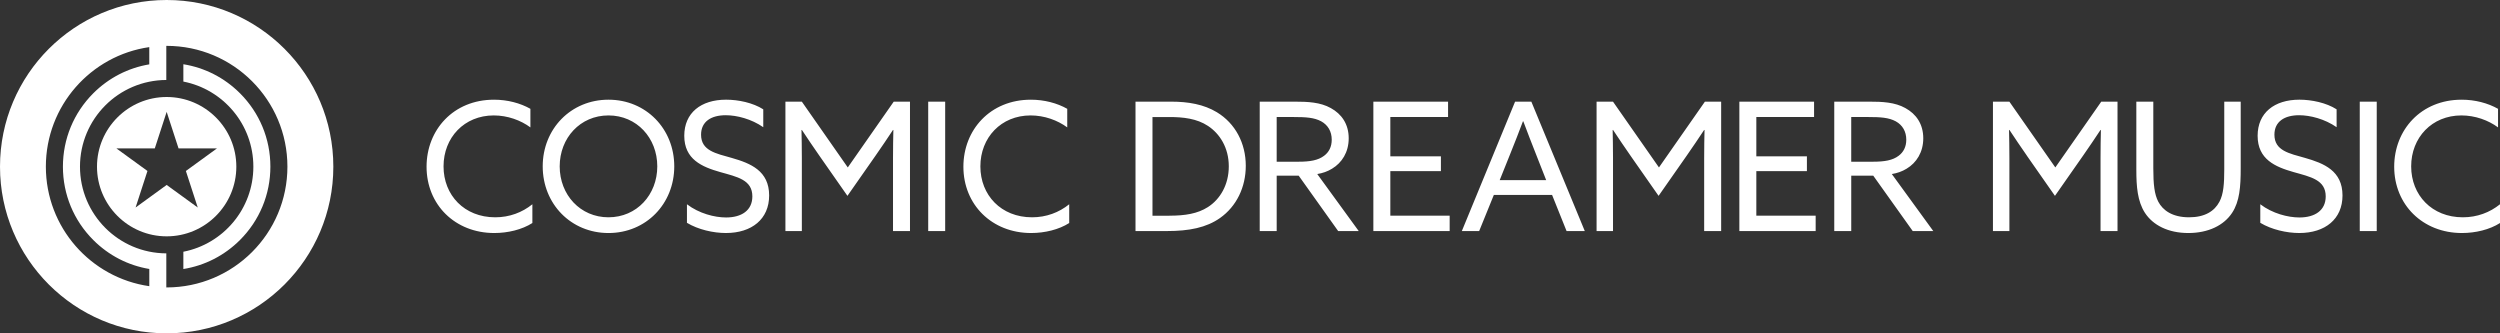 <svg baseProfile="tiny" xmlns="http://www.w3.org/2000/svg" width="300" height="40" viewBox="0 0 300 40">
  <rect x="0" y="0" width="300" height="40" fill="#333333" stroke="none"/>
  <g fill="#FFF">
    <path d="M59.273 11.963c1.63 0 3.152.407 4.375 1.094v2.23c-1.158-.857-2.745-1.436-4.396-1.436-3.54 0-6.027 2.66-6.027 6.113s2.488 6.112 6.2 6.112c1.715 0 3.238-.58 4.46-1.565v2.252c-1.244.794-2.94 1.2-4.568 1.2-4.72 0-8.13-3.41-8.13-7.956 0-4.42 3.218-8.043 8.086-8.043zM73.02 11.963c4.503 0 7.892 3.496 7.892 8s-3.39 8-7.893 8-7.894-3.496-7.894-8 3.39-8 7.893-8zm0 14.112c3.388 0 5.854-2.702 5.854-6.112s-2.466-6.112-5.855-6.112c-3.39 0-5.856 2.703-5.856 6.113s2.467 6.112 5.855 6.112zM82.433 24.51c1.458 1.114 3.324 1.586 4.697 1.586 1.844 0 3.153-.836 3.153-2.53 0-1.995-1.823-2.34-3.86-2.918-2.188-.622-4.31-1.523-4.31-4.354 0-2.745 1.994-4.332 5.018-4.332 1.46 0 3.218.364 4.462 1.158v2.145c-1.416-.987-3.174-1.437-4.504-1.437-1.737 0-2.96.75-2.96 2.338 0 1.93 1.802 2.252 3.69 2.788 2.25.643 4.48 1.544 4.48 4.504 0 2.83-2.08 4.504-5.19 4.504-1.5 0-3.323-.408-4.674-1.223v-2.23zM98.303 18.654c-.708-1.008-1.394-2.037-2.08-3.067l-.044.022c.02.92.042 2.1.042 3.366v8.75H94.25V12.2h1.972l5.512 7.893 5.512-7.892h1.952v15.528h-2.037v-8.75c0-1.267.022-2.446.044-3.368l-.043-.022c-.685 1.03-1.372 2.06-2.08 3.067l-3.39 4.847-3.387-4.846zM111.384 12.198h2.037v15.528h-2.036V12.198zM123.694 11.963c1.63 0 3.152.407 4.375 1.094v2.23c-1.16-.857-2.746-1.436-4.397-1.436-3.54 0-6.027 2.66-6.027 6.113s2.488 6.112 6.2 6.112c1.715 0 3.238-.58 4.46-1.565v2.252c-1.244.794-2.94 1.2-4.568 1.2-4.72 0-8.13-3.41-8.13-7.956 0-4.42 3.217-8.043 8.086-8.043zM136.26 12.198h4.268c2.06 0 3.925.322 5.49 1.266 2.232 1.35 3.476 3.732 3.476 6.434 0 2.574-1.116 4.87-3.09 6.263-1.65 1.16-3.71 1.566-6.39 1.566h-3.753V12.198zm4.075 13.684c1.866 0 3.367-.236 4.61-1.03 1.48-.943 2.51-2.7 2.51-4.89 0-2.25-1.094-3.924-2.488-4.846-1.35-.9-3.003-1.072-4.675-1.072h-1.995v11.84h2.038zM151.165 12.198h4.204c1.564 0 3.066.064 4.33.772 1.288.707 2.146 1.91 2.146 3.625 0 1.673-.815 2.938-1.994 3.646-.558.344-1.137.537-1.78.644l4.976 6.842h-2.467l-4.74-6.65h-2.637v6.65h-2.037V12.198zm4.675 7.207c1.373 0 2.338-.172 3.046-.708.58-.43.922-1.072.922-1.93 0-.987-.45-1.76-1.266-2.21-.837-.45-1.823-.514-3.324-.514h-2.016v5.362h2.638zM164.803 12.198h8.965v1.844h-6.928v4.718h6.07v1.78h-6.07v5.34h7.12v1.845h-9.157V12.198zM181.81 12.198h1.952l6.413 15.528h-2.187l-1.737-4.332h-6.99l-1.76 4.332h-2.08l6.39-15.528zm-1.845 9.416h5.576l-1.264-3.217c-.493-1.244-1.008-2.574-1.48-3.84h-.043c-.472 1.267-.987 2.575-1.523 3.905l-1.265 3.152zM195.642 18.654c-.708-1.008-1.394-2.037-2.08-3.067l-.044.022c.02.92.043 2.1.043 3.366v8.75h-1.972V12.2h1.973l5.513 7.893 5.512-7.892h1.952v15.528H204.5v-8.75c0-1.267.02-2.446.043-3.368l-.043-.022c-.686 1.03-1.373 2.06-2.08 3.067l-3.39 4.847-3.388-4.846zM208.723 12.198h8.965v1.844h-6.928v4.718h6.07v1.78h-6.07v5.34h7.12v1.845h-9.157V12.198zM220.11 12.198h4.205c1.565 0 3.067.064 4.332.772 1.287.707 2.145 1.91 2.145 3.625 0 1.673-.815 2.938-1.994 3.646-.558.344-1.137.537-1.78.644l4.976 6.842h-2.467l-4.74-6.65h-2.638v6.65h-2.038V12.198zm4.676 7.207c1.373 0 2.338-.172 3.046-.708.58-.43.922-1.072.922-1.93 0-.987-.45-1.76-1.266-2.21-.837-.45-1.823-.514-3.324-.514h-2.016v5.362h2.638zM243.208 18.654c-.708-1.008-1.394-2.037-2.08-3.067l-.044.022c.02.92.043 2.1.043 3.366v8.75h-1.973V12.2h1.973l5.512 7.893 5.51-7.892h1.953v15.528h-2.037v-8.75c0-1.267.02-2.446.043-3.368l-.044-.022c-.686 1.03-1.373 2.06-2.08 3.067l-3.39 4.847-3.388-4.846zM256.36 20.413V12.2h2.037v8c0 1.908.13 3.11.6 4.01.536 1.007 1.652 1.865 3.69 1.865 1.886 0 3.045-.73 3.645-1.866.493-.923.58-2.167.58-3.926v-8.086h1.973v7.98c0 2.25-.13 3.988-1.03 5.36-.986 1.502-2.852 2.425-5.254 2.425-2.422 0-4.246-.944-5.21-2.424-.902-1.395-1.03-3.197-1.03-5.127zM271.234 24.51c1.458 1.114 3.324 1.586 4.697 1.586 1.845 0 3.154-.836 3.154-2.53 0-1.995-1.823-2.34-3.86-2.918-2.188-.622-4.31-1.523-4.31-4.354 0-2.745 1.994-4.332 5.018-4.332 1.458 0 3.217.364 4.46 1.158v2.145c-1.414-.987-3.173-1.437-4.503-1.437-1.738 0-2.96.75-2.96 2.338 0 1.93 1.8 2.252 3.688 2.788 2.252.643 4.482 1.544 4.482 4.504 0 2.83-2.08 4.504-5.19 4.504-1.5 0-3.324-.408-4.675-1.223v-2.23zM283.17 12.198h2.038v15.528h-2.037V12.198zM295.39 11.963c1.63 0 3.15.407 4.374 1.094v2.23c-1.158-.857-2.745-1.436-4.396-1.436-3.54 0-6.027 2.66-6.027 6.113s2.49 6.112 6.2 6.112c1.716 0 3.24-.58 4.46-1.565v2.252c-1.243.794-2.938 1.2-4.567 1.2-4.72 0-8.13-3.41-8.13-7.956 0-4.42 3.217-8.043 8.086-8.043z"/>
  </g>
  <g fill="#FFF">
    <path d="M28.36 20c0-4.61-3.75-8.36-8.36-8.36-4.61 0-8.36 3.75-8.36 8.36 0 4.61 3.75 8.36 8.36 8.36 4.61 0 8.36-3.75 8.36-8.36zM20 22.192l-3.73 2.71 1.425-4.385-3.73-2.71h4.61L20 13.423l1.425 4.385h4.61l-3.73 2.71 1.426 4.385-3.73-2.71z"/>
    <path d="M28.8 11.194c-1.87-1.87-4.234-3.073-6.797-3.485v2.08c4.787.934 8.4 5.15 8.4 10.21s-3.613 9.276-8.4 10.21v2.075c2.563-.413 4.925-1.614 6.797-3.485 2.35-2.35 3.646-5.478 3.646-8.803 0-3.325-1.295-6.45-3.646-8.803z"/>
    <path d="M20 0C8.954 0 0 8.954 0 20s8.954 20 20 20 20-8.954 20-20S31.046 0 20 0zm-2.087 34.342c-7.017-1.01-12.41-7.047-12.41-14.344s5.393-13.334 12.41-14.344v2.07c-2.533.423-4.866 1.62-6.72 3.47C8.844 13.547 7.55 16.675 7.55 20c0 3.325 1.295 6.452 3.646 8.803 1.852 1.853 4.186 3.05 6.72 3.473v2.07zm2.084.15h-.04v-4.088C14.233 30.38 9.598 25.732 9.598 20S14.23 9.62 19.956 9.597V5.503h.04c8.005 0 14.494 6.49 14.494 14.494s-6.488 14.494-14.493 14.494z"/>
  </g>
</svg>
